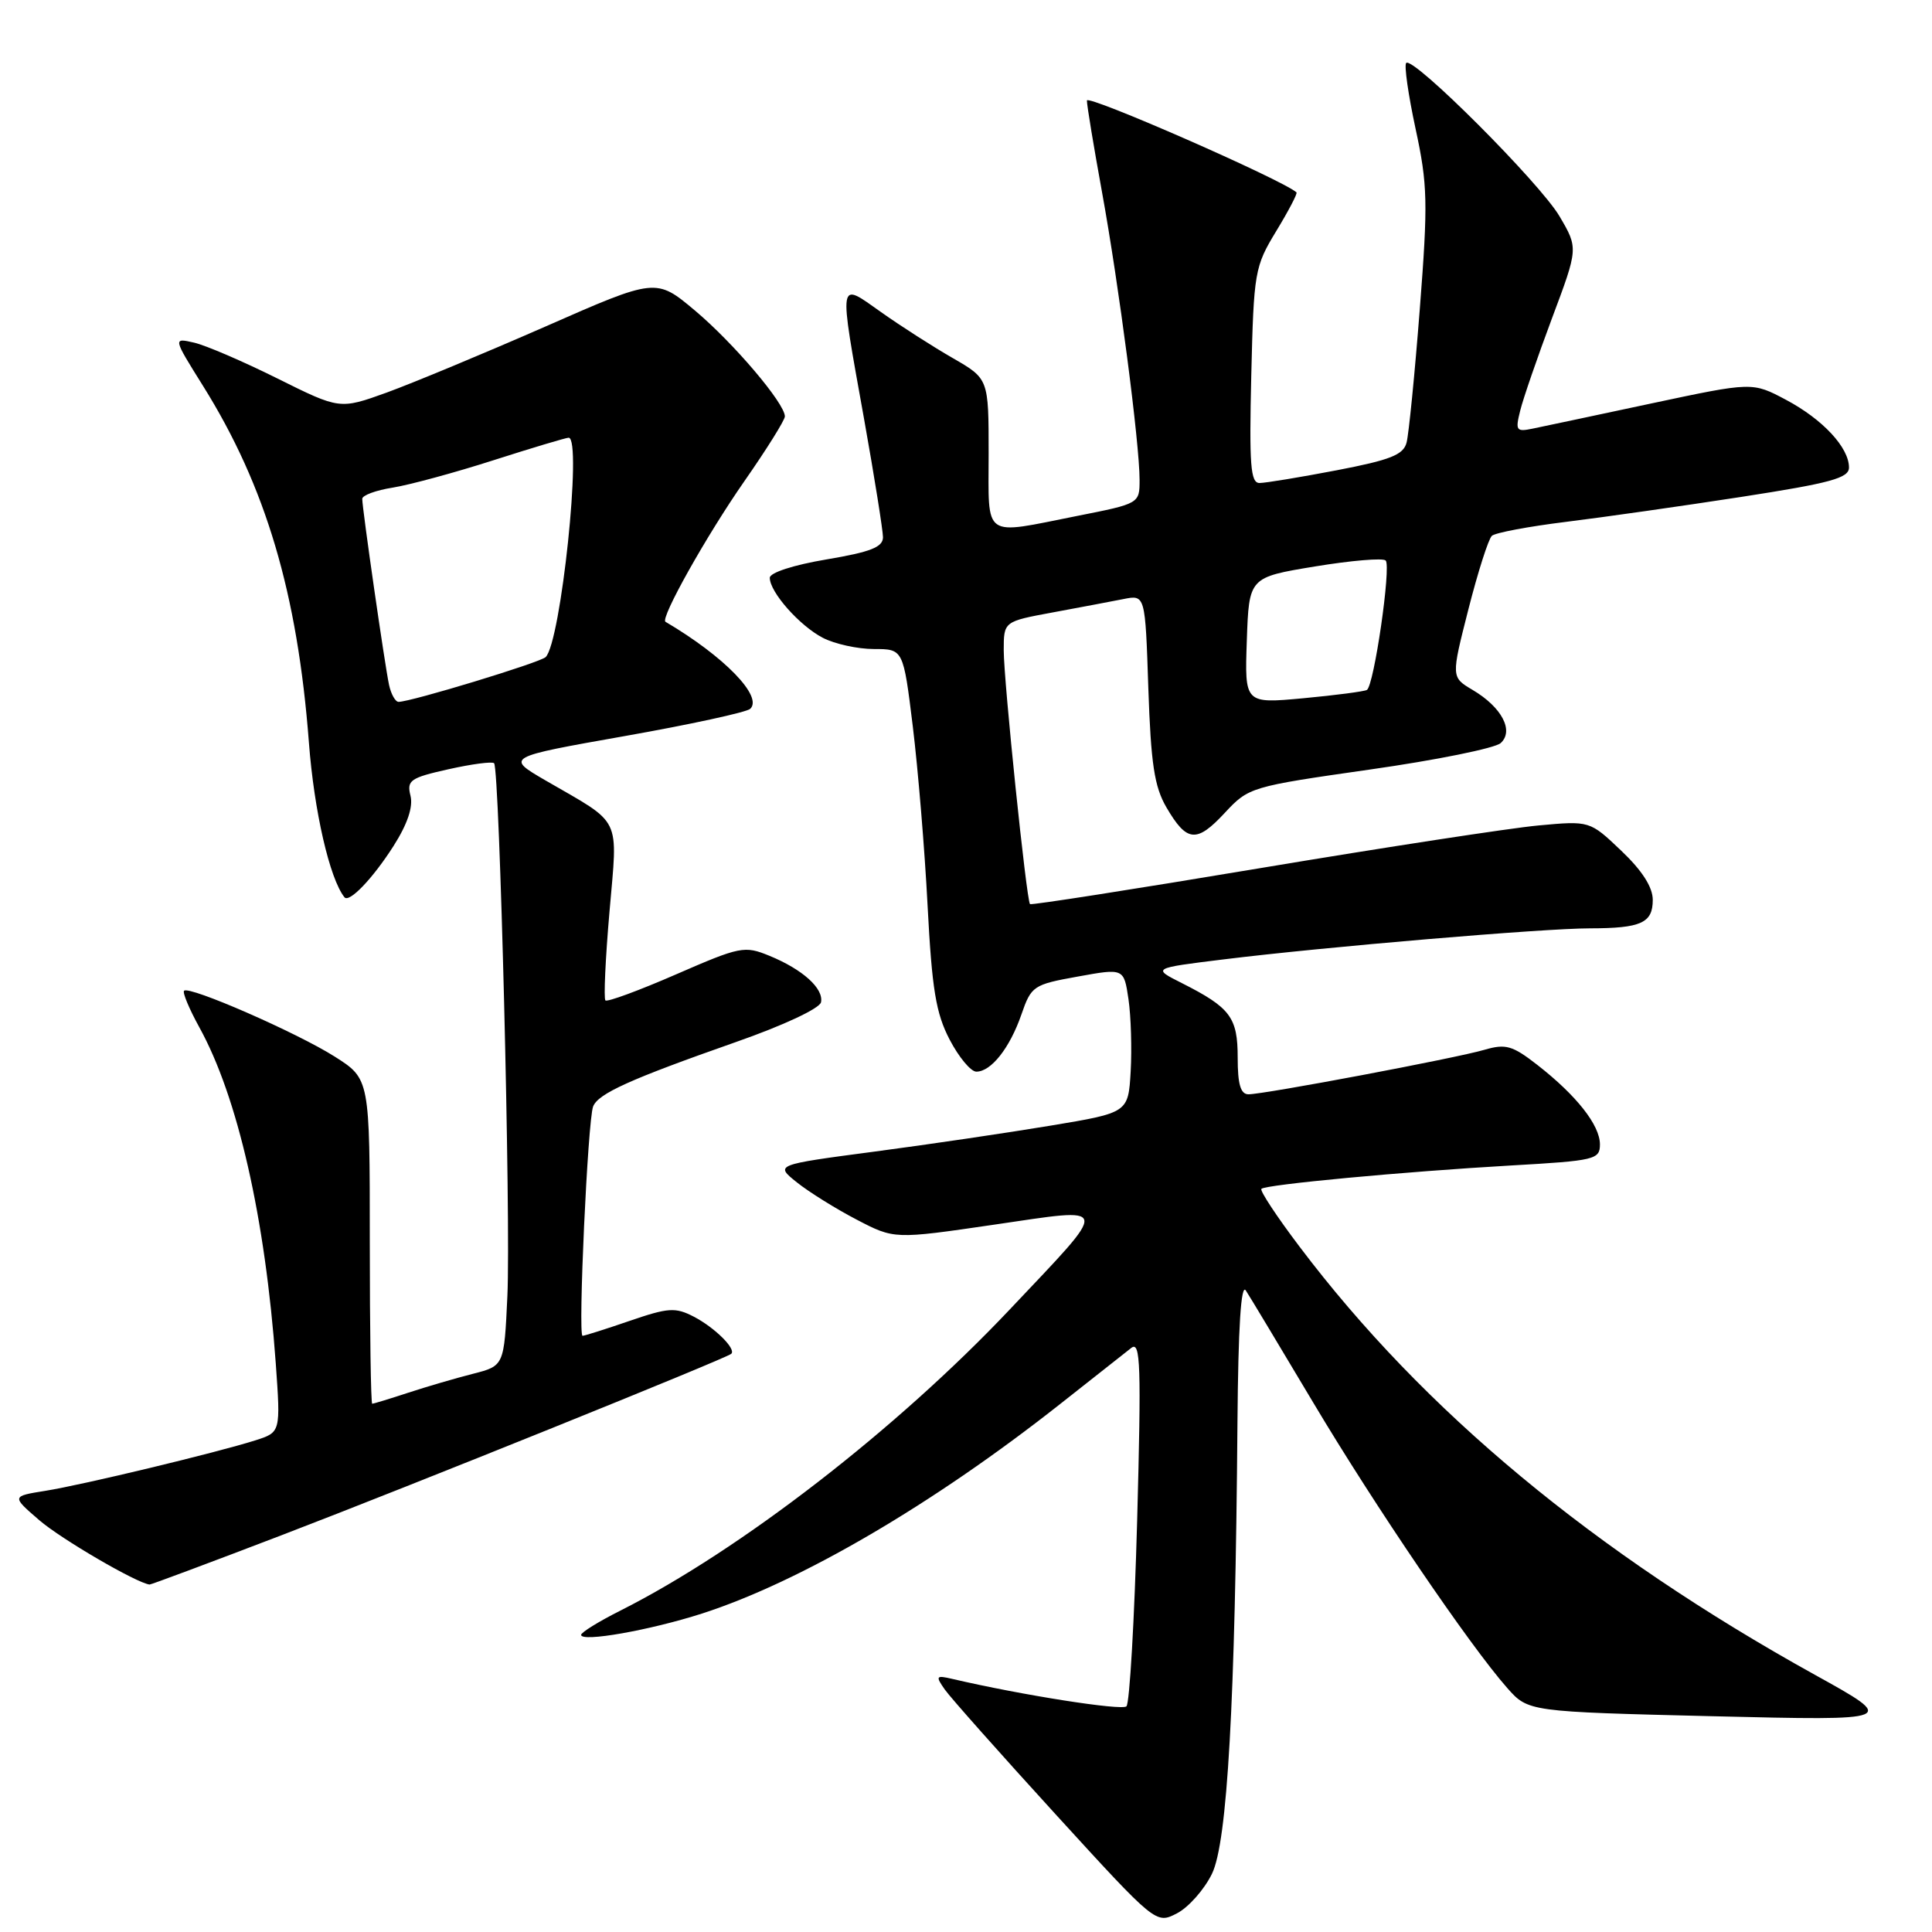 <?xml version="1.0" encoding="UTF-8" standalone="no"?>
<!DOCTYPE svg PUBLIC "-//W3C//DTD SVG 1.1//EN" "http://www.w3.org/Graphics/SVG/1.1/DTD/svg11.dtd" >
<svg xmlns="http://www.w3.org/2000/svg" xmlns:xlink="http://www.w3.org/1999/xlink" version="1.1" viewBox="0 0 256 256">
 <g >
 <path fill="currentColor"
d=" M 160.59 248.29 C 162.63 244.12 163.68 225.65 163.97 188.50 C 164.07 175.85 164.44 170.00 165.08 171.00 C 165.62 171.82 169.63 178.51 174.01 185.85 C 182.15 199.51 194.72 218.01 199.71 223.66 C 202.50 226.81 202.50 226.81 226.98 227.41 C 251.46 228.00 251.46 228.00 240.48 221.92 C 211.22 205.71 188.62 186.94 172.22 165.22 C 169.19 161.22 166.91 157.76 167.14 157.53 C 167.71 156.96 185.97 155.25 200.25 154.43 C 211.36 153.80 212.00 153.64 212.00 151.63 C 211.99 149.08 208.89 145.15 203.71 141.11 C 200.41 138.54 199.52 138.28 196.71 139.10 C 192.94 140.21 167.52 145.00 165.43 145.00 C 164.39 145.00 164.00 143.69 164.00 140.15 C 164.00 134.80 163.04 133.52 156.59 130.26 C 152.67 128.29 152.67 128.29 162.09 127.13 C 175.41 125.48 204.53 123.01 210.67 123.01 C 217.46 123.00 219.00 122.30 219.00 119.24 C 219.00 117.55 217.59 115.35 214.82 112.72 C 210.65 108.75 210.65 108.75 203.83 109.38 C 200.08 109.73 183.45 112.28 166.88 115.05 C 150.31 117.82 136.63 119.96 136.48 119.80 C 136.01 119.29 133.00 90.22 133.00 86.17 C 133.00 82.35 133.00 82.35 139.49 81.15 C 143.06 80.49 147.28 79.69 148.86 79.38 C 151.75 78.80 151.75 78.80 152.16 91.20 C 152.50 101.21 152.96 104.24 154.55 106.97 C 157.26 111.61 158.55 111.73 162.28 107.72 C 165.46 104.30 165.70 104.23 181.50 101.97 C 190.30 100.72 198.11 99.14 198.85 98.46 C 200.64 96.83 198.99 93.70 195.13 91.42 C 192.28 89.73 192.28 89.73 194.57 80.74 C 195.83 75.79 197.23 71.41 197.68 71.00 C 198.13 70.59 202.55 69.76 207.50 69.15 C 212.45 68.54 222.91 67.05 230.75 65.84 C 242.57 64.01 245.00 63.35 245.00 61.95 C 245.00 59.30 241.52 55.56 236.66 52.98 C 232.20 50.61 232.20 50.61 218.85 53.45 C 211.51 55.02 204.42 56.52 203.11 56.79 C 200.90 57.25 200.77 57.06 201.44 54.39 C 201.83 52.80 203.73 47.31 205.64 42.19 C 209.13 32.89 209.13 32.89 206.65 28.67 C 204.07 24.26 187.24 7.43 186.33 8.34 C 186.04 8.63 186.60 12.55 187.57 17.06 C 189.17 24.46 189.23 26.80 188.13 40.95 C 187.46 49.58 186.67 57.54 186.38 58.64 C 185.96 60.27 184.24 60.95 177.09 62.32 C 172.27 63.24 167.68 64.00 166.89 64.00 C 165.70 64.00 165.52 61.62 165.80 49.75 C 166.13 36.00 166.25 35.33 169.11 30.62 C 170.74 27.94 171.95 25.63 171.79 25.49 C 169.86 23.79 144.00 12.46 144.02 13.32 C 144.02 13.97 144.93 19.45 146.03 25.50 C 148.26 37.76 151.00 58.75 151.00 63.58 C 151.00 66.72 150.99 66.73 142.75 68.36 C 130.05 70.88 131.00 71.55 131.00 60.10 C 131.00 50.19 131.00 50.19 126.25 47.45 C 123.64 45.95 119.36 43.21 116.75 41.36 C 111.01 37.30 111.11 36.65 114.50 55.55 C 115.87 63.22 116.99 70.26 117.00 71.18 C 117.00 72.50 115.37 73.14 109.50 74.13 C 105.16 74.86 102.00 75.88 102.00 76.56 C 102.00 78.46 105.95 82.92 109.04 84.52 C 110.61 85.33 113.65 86.00 115.80 86.00 C 119.69 86.00 119.69 86.00 120.95 96.25 C 121.64 101.89 122.53 112.58 122.91 120.00 C 123.49 131.08 124.01 134.26 125.83 137.75 C 127.05 140.09 128.64 142.00 129.37 142.00 C 131.33 142.00 133.80 138.87 135.34 134.43 C 136.65 130.64 136.92 130.46 142.81 129.40 C 148.92 128.29 148.92 128.29 149.53 132.40 C 149.86 134.65 149.99 138.96 149.82 141.97 C 149.50 147.44 149.50 147.44 139.22 149.15 C 133.57 150.09 123.04 151.65 115.82 152.60 C 102.68 154.34 102.68 154.34 105.59 156.67 C 107.19 157.95 110.75 160.17 113.50 161.60 C 118.50 164.21 118.50 164.21 131.69 162.28 C 147.39 159.99 147.25 159.27 133.81 173.50 C 118.81 189.37 98.11 205.39 82.25 213.39 C 79.36 214.84 77.00 216.30 77.00 216.63 C 77.00 217.63 86.11 216.02 93.00 213.81 C 106.05 209.61 123.66 199.31 140.50 186.02 C 144.90 182.54 149.14 179.21 149.91 178.60 C 151.13 177.66 151.23 180.90 150.68 201.44 C 150.32 214.60 149.68 225.70 149.26 226.10 C 148.63 226.69 135.36 224.61 126.17 222.46 C 124.02 221.96 123.94 222.08 125.19 223.87 C 125.94 224.94 132.54 232.37 139.86 240.39 C 153.17 254.96 153.17 254.96 155.95 253.53 C 157.48 252.74 159.57 250.38 160.59 248.29 Z  M 37.32 203.42 C 54.33 196.91 96.14 180.04 96.89 179.39 C 97.60 178.77 94.70 175.90 91.92 174.46 C 89.49 173.20 88.54 173.27 83.44 175.02 C 80.27 176.11 77.46 177.00 77.19 177.00 C 76.57 177.00 77.88 148.47 78.59 146.62 C 79.25 144.91 83.49 143.00 97.50 138.08 C 103.82 135.87 108.62 133.62 108.79 132.80 C 109.15 130.98 106.37 128.46 101.96 126.65 C 98.65 125.29 98.10 125.40 89.58 129.11 C 84.67 131.25 80.46 132.80 80.22 132.56 C 79.98 132.31 80.22 127.03 80.76 120.81 C 81.86 107.96 82.54 109.35 72.30 103.42 C 66.98 100.33 66.98 100.33 82.74 97.54 C 91.41 96.01 98.90 94.38 99.40 93.93 C 101.15 92.32 95.97 86.98 88.18 82.39 C 87.45 81.95 93.63 70.94 98.62 63.78 C 101.58 59.54 104.00 55.66 104.00 55.18 C 104.00 53.45 97.20 45.45 92.10 41.16 C 86.93 36.82 86.93 36.82 72.22 43.29 C 64.12 46.84 54.69 50.76 51.26 52.01 C 45.02 54.26 45.02 54.26 36.76 50.15 C 32.22 47.89 27.25 45.75 25.71 45.40 C 22.92 44.76 22.92 44.76 26.90 51.13 C 35.21 64.42 39.42 78.60 40.93 98.37 C 41.62 107.48 43.68 116.43 45.64 118.89 C 46.27 119.68 49.41 116.39 52.15 112.09 C 54.00 109.18 54.76 106.91 54.39 105.43 C 53.88 103.40 54.36 103.06 59.42 101.93 C 62.50 101.24 65.22 100.88 65.47 101.13 C 66.20 101.87 67.70 161.68 67.23 171.74 C 66.80 180.98 66.80 180.98 62.65 182.04 C 60.37 182.62 56.51 183.75 54.07 184.55 C 51.64 185.35 49.50 186.00 49.32 186.00 C 49.14 186.00 49.00 176.32 49.00 164.48 C 49.00 142.96 49.00 142.96 44.36 140.01 C 39.36 136.84 25.07 130.59 24.39 131.28 C 24.16 131.51 25.07 133.68 26.40 136.10 C 31.50 145.33 35.14 161.33 36.54 180.64 C 37.19 189.78 37.19 189.78 33.85 190.85 C 28.67 192.49 11.02 196.74 6.02 197.54 C 1.53 198.26 1.53 198.26 5.20 201.43 C 8.08 203.92 18.09 209.76 19.82 209.96 C 19.99 209.98 27.87 207.04 37.32 203.42 Z  M 165.21 84.87 C 165.50 76.50 165.50 76.50 174.23 75.06 C 179.03 74.27 183.25 73.91 183.61 74.27 C 184.36 75.02 182.07 90.85 181.12 91.42 C 180.78 91.62 176.99 92.12 172.71 92.52 C 164.92 93.24 164.92 93.24 165.21 84.87 Z  M 51.55 90.75 C 51.00 88.21 48.00 67.40 48.00 66.10 C 48.00 65.63 49.82 64.96 52.05 64.61 C 54.28 64.25 60.29 62.62 65.40 60.98 C 70.52 59.34 75.00 58.00 75.35 58.00 C 77.17 58.00 74.32 85.13 72.30 87.07 C 71.54 87.80 54.45 93.00 52.81 93.00 C 52.39 93.00 51.82 91.99 51.55 90.75 Z "/>
</g>
</svg>
